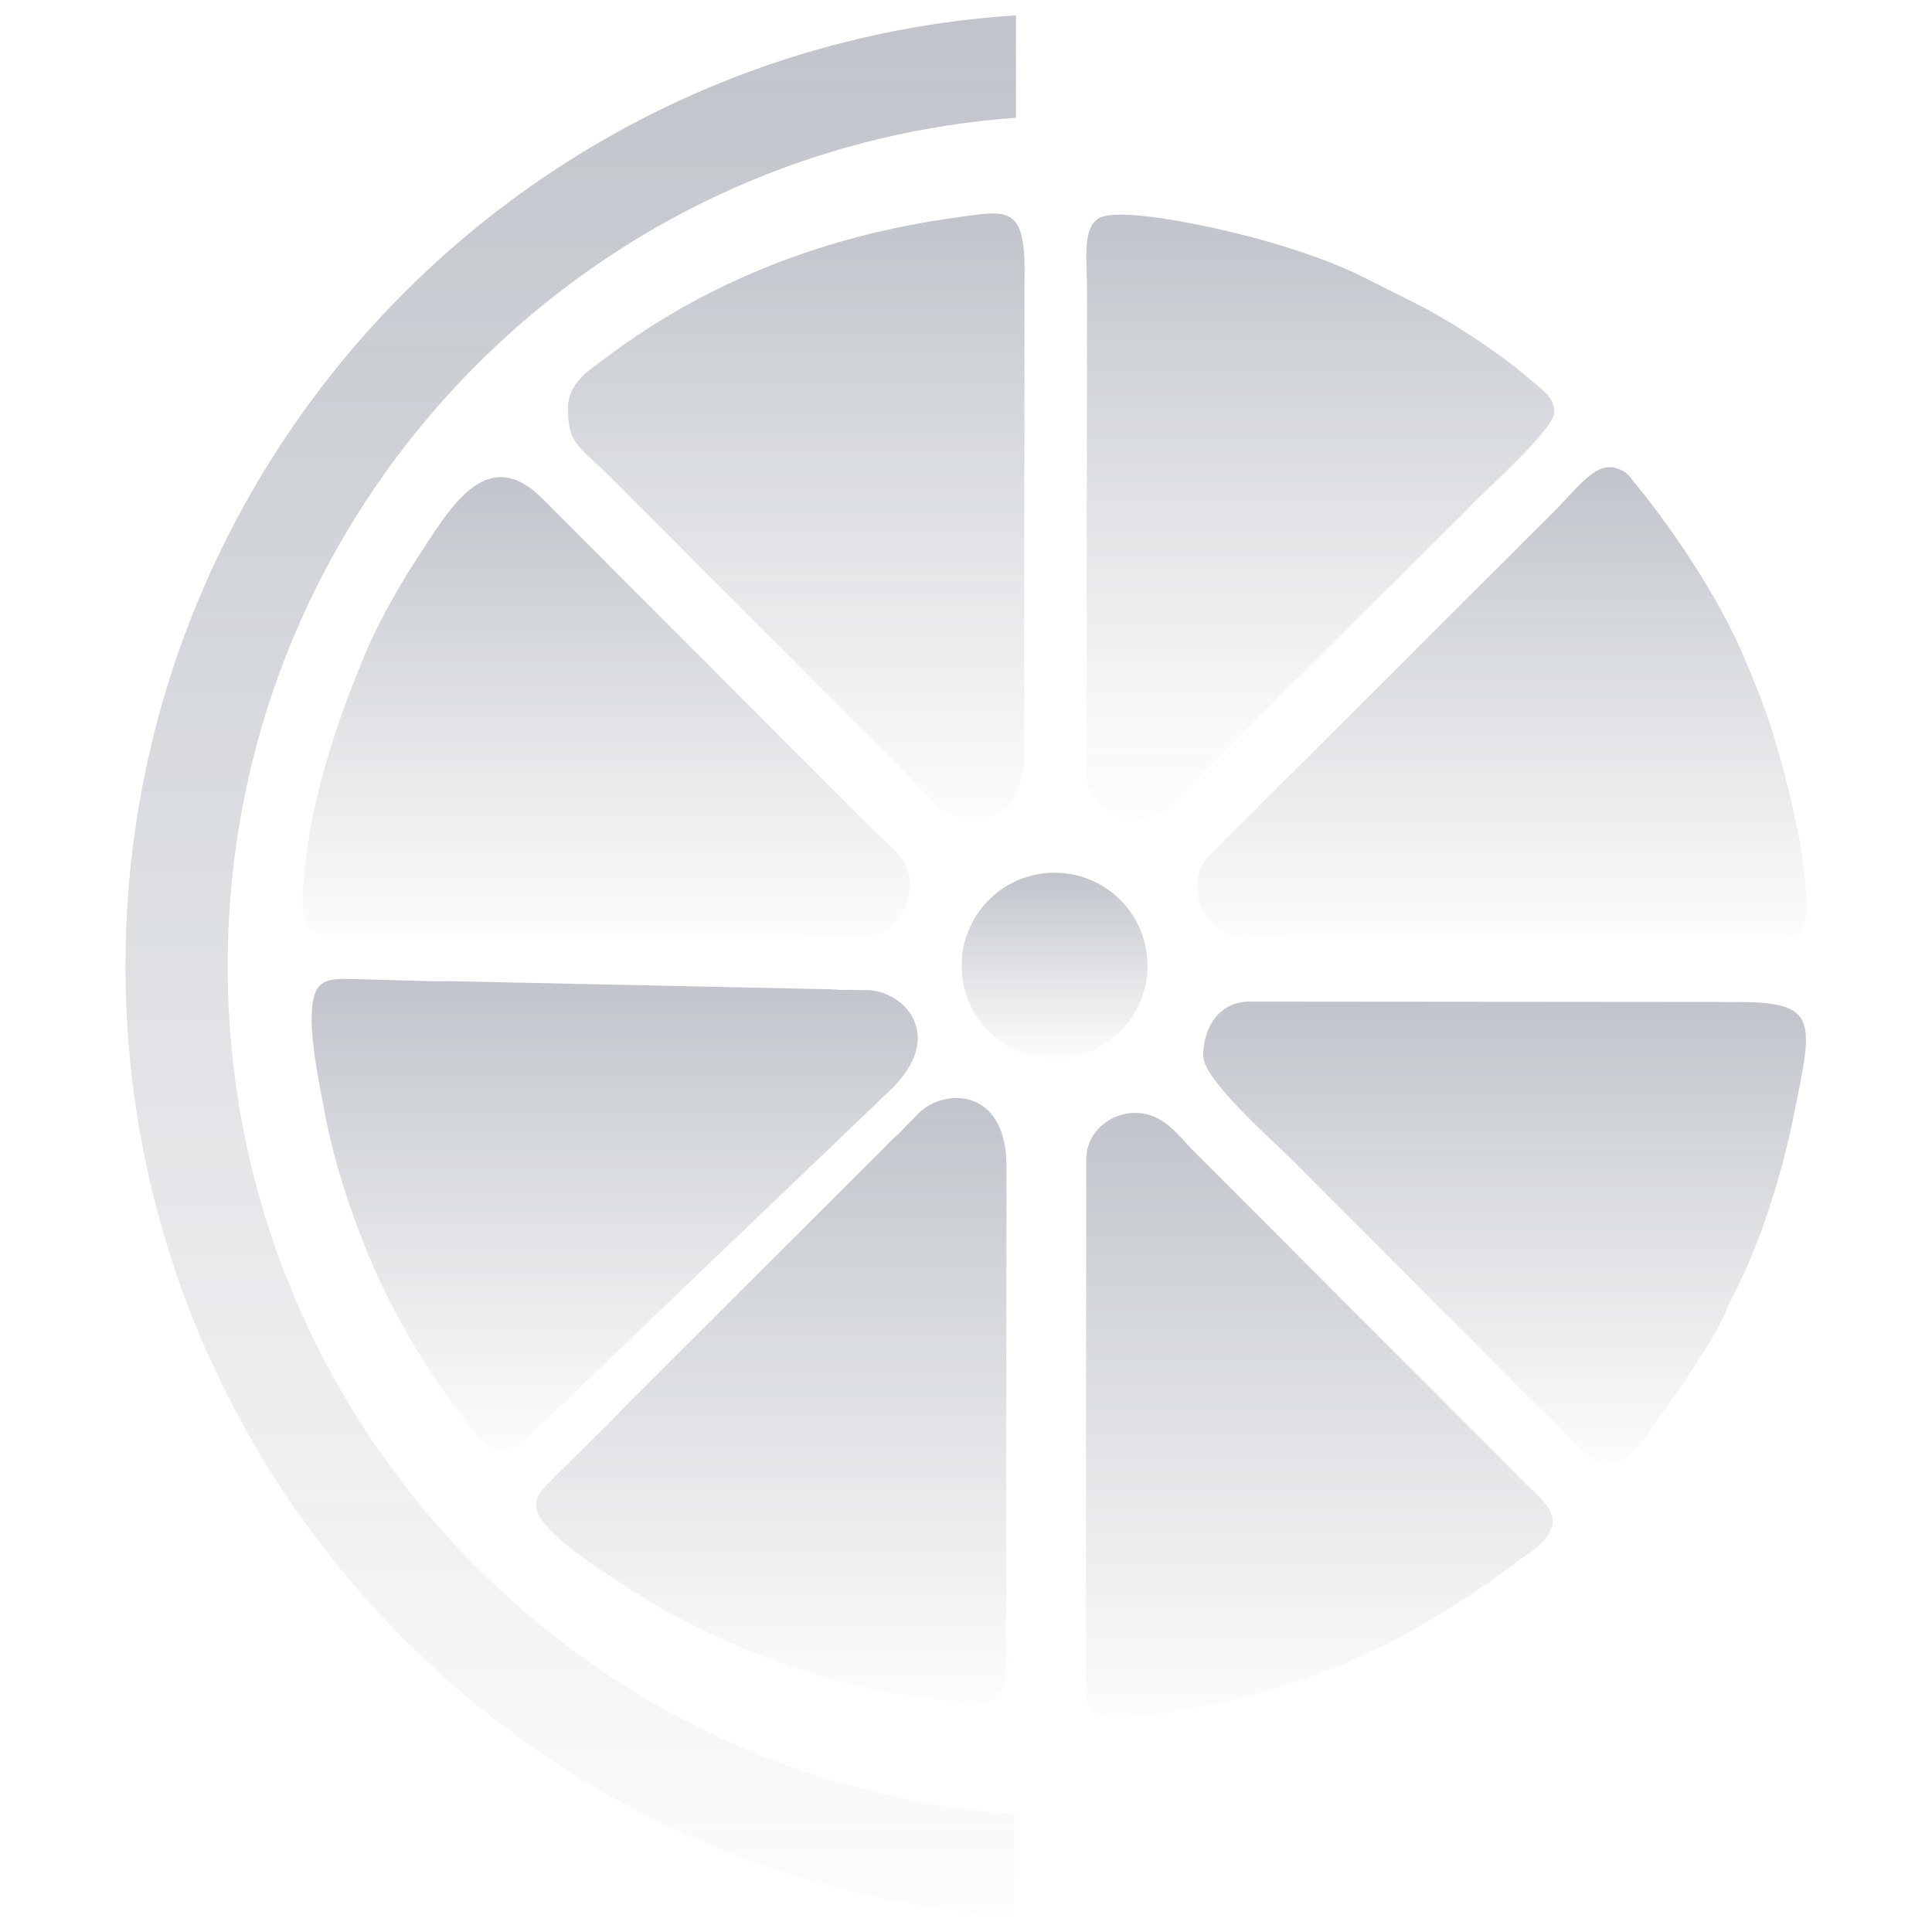 <svg width="500" height="500" viewBox="0 0 544 616" fill="none" xmlns="http://www.w3.org/2000/svg">
<g filter="url(#filter0_d_6501_1669)">
<path d="M287.414 607.112C253.613 604.868 221.299 597.088 191.385 584.667C154.189 569.223 120.744 546.635 92.79 518.63C64.835 490.627 42.3 457.142 26.92 419.917C12.119 384.099 3.966 344.858 4.001 303.753C4.037 262.65 12.258 223.425 27.121 187.629C42.565 150.43 65.158 116.985 93.161 89.031C121.162 61.079 154.643 38.547 191.868 23.164C221.803 10.794 254.131 3.071 287.938 0.888L287.909 33.556C258.46 35.683 230.326 42.503 204.261 53.273C171.109 66.968 141.23 87.097 116.186 112.1C91.138 137.102 70.958 166.946 57.206 200.073C43.954 231.987 36.626 267.015 36.594 303.781C36.562 340.55 43.832 375.594 57.026 407.528C70.724 440.682 90.85 470.555 115.854 495.602C140.856 520.647 170.7 540.827 203.83 554.58C229.877 565.395 257.996 572.266 287.442 574.444L287.414 607.112Z" fill="url(#paint0_linear_6501_1669)" fill-opacity="0.3"/>
<path fill-rule="evenodd" clip-rule="evenodd" d="M347.627 332.659C347.62 340.276 370.051 359.888 375.97 365.818L468.151 458.175C478.4 468.662 483.772 461.238 493.069 448.004C499.177 439.313 509.476 424.665 513.892 415.101C514.826 413.083 515.19 411.852 516.311 409.721C525.112 392.95 532.049 370.794 535.825 352.096C541.914 321.971 544.344 315.501 518.315 315.479L362.369 315.344C353.052 315.336 347.635 323.206 347.627 332.659Z" fill="url(#paint1_linear_6501_1669)" fill-opacity="0.3"/>
<path fill-rule="evenodd" clip-rule="evenodd" d="M310.346 365.547L310.2 534.489C310.19 545.814 319.717 544.209 329.896 542.945C337.797 541.962 347.48 540.178 355.591 538.338C391.356 530.22 420.517 514.528 449.41 492.712C450.489 491.899 450.97 491.673 451.961 490.936C465.323 480.973 456.826 475.43 450.388 468.983L344.349 362.759C339.573 357.975 334.938 350.839 325.949 350.831C317.679 350.824 310.353 357.188 310.346 365.547Z" fill="url(#paint2_linear_6501_1669)" fill-opacity="0.3"/>
<path fill-rule="evenodd" clip-rule="evenodd" d="M300.265 274.266C316.63 274.28 329.888 287.556 329.874 303.923C329.86 320.288 316.578 333.544 300.214 333.53C283.849 333.515 270.591 320.237 270.605 303.872C270.619 287.505 283.901 274.252 300.265 274.266Z" fill="url(#paint3_linear_6501_1669)" fill-opacity="0.3"/>
<path fill-rule="evenodd" clip-rule="evenodd" d="M345.94 278.076C345.936 283.237 346.357 285.717 349.577 289.159C352.616 292.41 353.182 293.524 358.115 294.546C366.973 296.376 497.84 295.534 519.199 295.553C522.669 295.556 529.845 295.95 532.875 295.381C538.019 294.412 539.995 290.942 539.999 286.043C540.012 271.364 536.03 254.351 532.805 242.149C528.806 227.019 525.852 219.138 519.527 204.333C511.915 186.516 497.308 164.585 484.961 149.684C483.765 148.241 483.47 147.432 482.06 146.521C473.865 141.235 468.452 150.148 458.885 159.698C453.183 165.391 448.116 170.452 442.411 176.147C431.215 187.321 420.655 197.862 409.462 209.039L351.794 266.597C348.561 269.77 345.946 271.935 345.94 278.076Z" fill="url(#paint4_linear_6501_1669)" fill-opacity="0.3"/>
<path fill-rule="evenodd" clip-rule="evenodd" d="M134.926 476.013C134.919 484.364 158.805 498.592 164.185 502.205C175.095 509.543 188.163 516.176 201.098 521.623C222.384 530.587 244.471 536.221 268.212 538.587C272.095 538.974 276.383 540.202 280.064 538.159C283.021 536.518 284.758 532.41 284.762 528.123L284.9 367.85C284.922 342.706 265.075 342.785 256.833 351.005C256.096 351.741 255.996 351.917 255.141 352.778L252.961 354.931C252.074 355.86 251.94 356.109 250.853 357.156L249.037 358.8C248.906 358.924 248.714 359.1 248.586 359.221C248.533 359.271 246.901 360.898 246.85 360.948C246.727 361.077 246.55 361.263 246.429 361.394L162.359 445.396C160.689 447.239 159.845 448.123 158.127 449.828L141.549 466.173C139.181 468.782 134.929 471.928 134.926 476.013Z" fill="url(#paint5_linear_6501_1669)" fill-opacity="0.3"/>
<path fill-rule="evenodd" clip-rule="evenodd" d="M65.958 310.221C59.925 315.996 66.189 343.084 67.305 349.468C69.56 362.421 73.817 376.444 78.839 389.55C87.102 411.118 98.323 430.959 113.048 449.732C115.456 452.802 117.537 456.747 121.56 457.99C124.791 458.989 128.958 457.399 132.055 454.435L247.829 343.602C265.992 326.215 252.198 311.944 240.56 311.685C239.52 311.663 239.323 311.712 238.11 311.691L235.048 311.608C233.762 311.61 233.49 311.686 231.982 311.627L229.538 311.454C229.358 311.445 229.099 311.428 228.922 311.419C228.849 311.416 226.546 311.364 226.475 311.362C226.296 311.362 226.04 311.363 225.861 311.366L107.043 308.83C104.557 308.901 103.335 308.903 100.916 308.843L77.644 308.191C74.122 308.287 68.908 307.396 65.958 310.221Z" fill="url(#paint6_linear_6501_1669)" fill-opacity="0.3"/>
<path fill-rule="evenodd" clip-rule="evenodd" d="M70.426 294.3L240.23 294.447C246.64 294.453 254.098 287.776 254.107 277.996C254.114 269.731 246.709 264.949 242.21 260.442L137.04 155.088C118.744 136.561 106.785 159.23 96.517 174.762C91.11 182.947 84.197 195.44 80.397 204.571C71.205 226.663 62.997 250.996 60.985 275.307C60.142 285.472 58.633 294.29 70.426 294.3Z" fill="url(#paint7_linear_6501_1669)" fill-opacity="0.3"/>
<path fill-rule="evenodd" clip-rule="evenodd" d="M145.075 126.287C145.065 137.871 148.754 138.212 158.702 148.177L254.352 243.992C260.984 250.635 264.219 257.213 274.918 257.222C285.396 257.231 290.519 248.093 290.529 237.31L290.663 82.231C290.681 61.257 284.848 63.135 268.638 65.371C227.553 71.041 189.749 85.538 157.342 109.961C152.294 113.764 145.083 117.815 145.075 126.287Z" fill="url(#paint8_linear_6501_1669)" fill-opacity="0.3"/>
<path fill-rule="evenodd" clip-rule="evenodd" d="M324.3 257.265C336.033 257.275 338.116 251.695 345.753 244.071L431.727 158.505C431.851 158.377 432.02 158.183 432.141 158.054C437.299 152.482 459.559 132.985 459.564 127.428C459.567 123.688 457.12 121.375 454.665 119.335C452.069 117.18 450.109 115.473 447.566 113.434C439.427 106.913 425.807 98.032 415.974 93.036L398.09 84.057C386.498 78.42 372.849 74.044 358.768 70.509C350.754 68.496 320.102 61.567 314.04 65.758C309.013 69.236 310.594 79.302 310.586 88.314L310.399 244.302C311.862 251.528 318.338 257.259 324.3 257.265Z" fill="url(#paint9_linear_6501_1669)" fill-opacity="0.3"/>
</g>
<defs>
<filter id="filter0_d_6501_1669" x="0.001" y="0.888" width="543.998" height="614.225" filterUnits="userSpaceOnUse" color-interpolation-filters="sRGB">
<feFlood flood-opacity="0" result="BackgroundImageFix"/>
<feColorMatrix in="SourceAlpha" type="matrix" values="0 0 0 0 0 0 0 0 0 0 0 0 0 0 0 0 0 0 127 0" result="hardAlpha"/>
<feOffset dy="4"/>
<feGaussianBlur stdDeviation="2"/>
<feComposite in2="hardAlpha" operator="out"/>
<feColorMatrix type="matrix" values="0 0 0 0 0 0 0 0 0 0 0 0 0 0 0 0 0 0 0.25 0"/>
<feBlend mode="normal" in2="BackgroundImageFix" result="effect1_dropShadow_6501_1669"/>
<feBlend mode="normal" in="SourceGraphic" in2="effect1_dropShadow_6501_1669" result="shape"/>
</filter>
<linearGradient id="paint0_linear_6501_1669" x1="145.969" y1="0.888" x2="145.969" y2="607.112" gradientUnits="userSpaceOnUse">
<stop stop-color="#2E3C51"/>
<stop offset="1" stop-color="#2E3C51" stop-opacity="0.04"/>
</linearGradient>
<linearGradient id="paint1_linear_6501_1669" x1="443.726" y1="315.344" x2="443.726" y2="463.141" gradientUnits="userSpaceOnUse">
<stop stop-color="#2E3C51"/>
<stop offset="1" stop-color="#2E3C51" stop-opacity="0.04"/>
</linearGradient>
<linearGradient id="paint2_linear_6501_1669" x1="384.619" y1="350.831" x2="384.619" y2="543.832" gradientUnits="userSpaceOnUse">
<stop stop-color="#2E3C51"/>
<stop offset="1" stop-color="#2E3C51" stop-opacity="0.04"/>
</linearGradient>
<linearGradient id="paint3_linear_6501_1669" x1="300.239" y1="274.266" x2="300.239" y2="333.53" gradientUnits="userSpaceOnUse">
<stop stop-color="#2E3C51"/>
<stop offset="1" stop-color="#2E3C51" stop-opacity="0.04"/>
</linearGradient>
<linearGradient id="paint4_linear_6501_1669" x1="442.969" y1="144.944" x2="442.969" y2="295.73" gradientUnits="userSpaceOnUse">
<stop stop-color="#2E3C51"/>
<stop offset="1" stop-color="#2E3C51" stop-opacity="0.04"/>
</linearGradient>
<linearGradient id="paint5_linear_6501_1669" x1="209.913" y1="346.089" x2="209.913" y2="539.307" gradientUnits="userSpaceOnUse">
<stop stop-color="#2E3C51"/>
<stop offset="1" stop-color="#2E3C51" stop-opacity="0.04"/>
</linearGradient>
<linearGradient id="paint6_linear_6501_1669" x1="159.995" y1="308.131" x2="159.995" y2="458.289" gradientUnits="userSpaceOnUse">
<stop stop-color="#2E3C51"/>
<stop offset="1" stop-color="#2E3C51" stop-opacity="0.04"/>
</linearGradient>
<linearGradient id="paint7_linear_6501_1669" x1="157.265" y1="148.139" x2="157.265" y2="294.447" gradientUnits="userSpaceOnUse">
<stop stop-color="#2E3C51"/>
<stop offset="1" stop-color="#2E3C51" stop-opacity="0.04"/>
</linearGradient>
<linearGradient id="paint8_linear_6501_1669" x1="217.869" y1="64.063" x2="217.869" y2="257.222" gradientUnits="userSpaceOnUse">
<stop stop-color="#2E3C51"/>
<stop offset="1" stop-color="#2E3C51" stop-opacity="0.04"/>
</linearGradient>
<linearGradient id="paint9_linear_6501_1669" x1="384.96" y1="64.435" x2="384.96" y2="257.265" gradientUnits="userSpaceOnUse">
<stop stop-color="#2E3C51"/>
<stop offset="0.85" stop-color="#2E3C51" stop-opacity="0.098"/>
<stop offset="1" stop-color="#2E3C51" stop-opacity="0.04"/>
</linearGradient>
</defs>
</svg>
